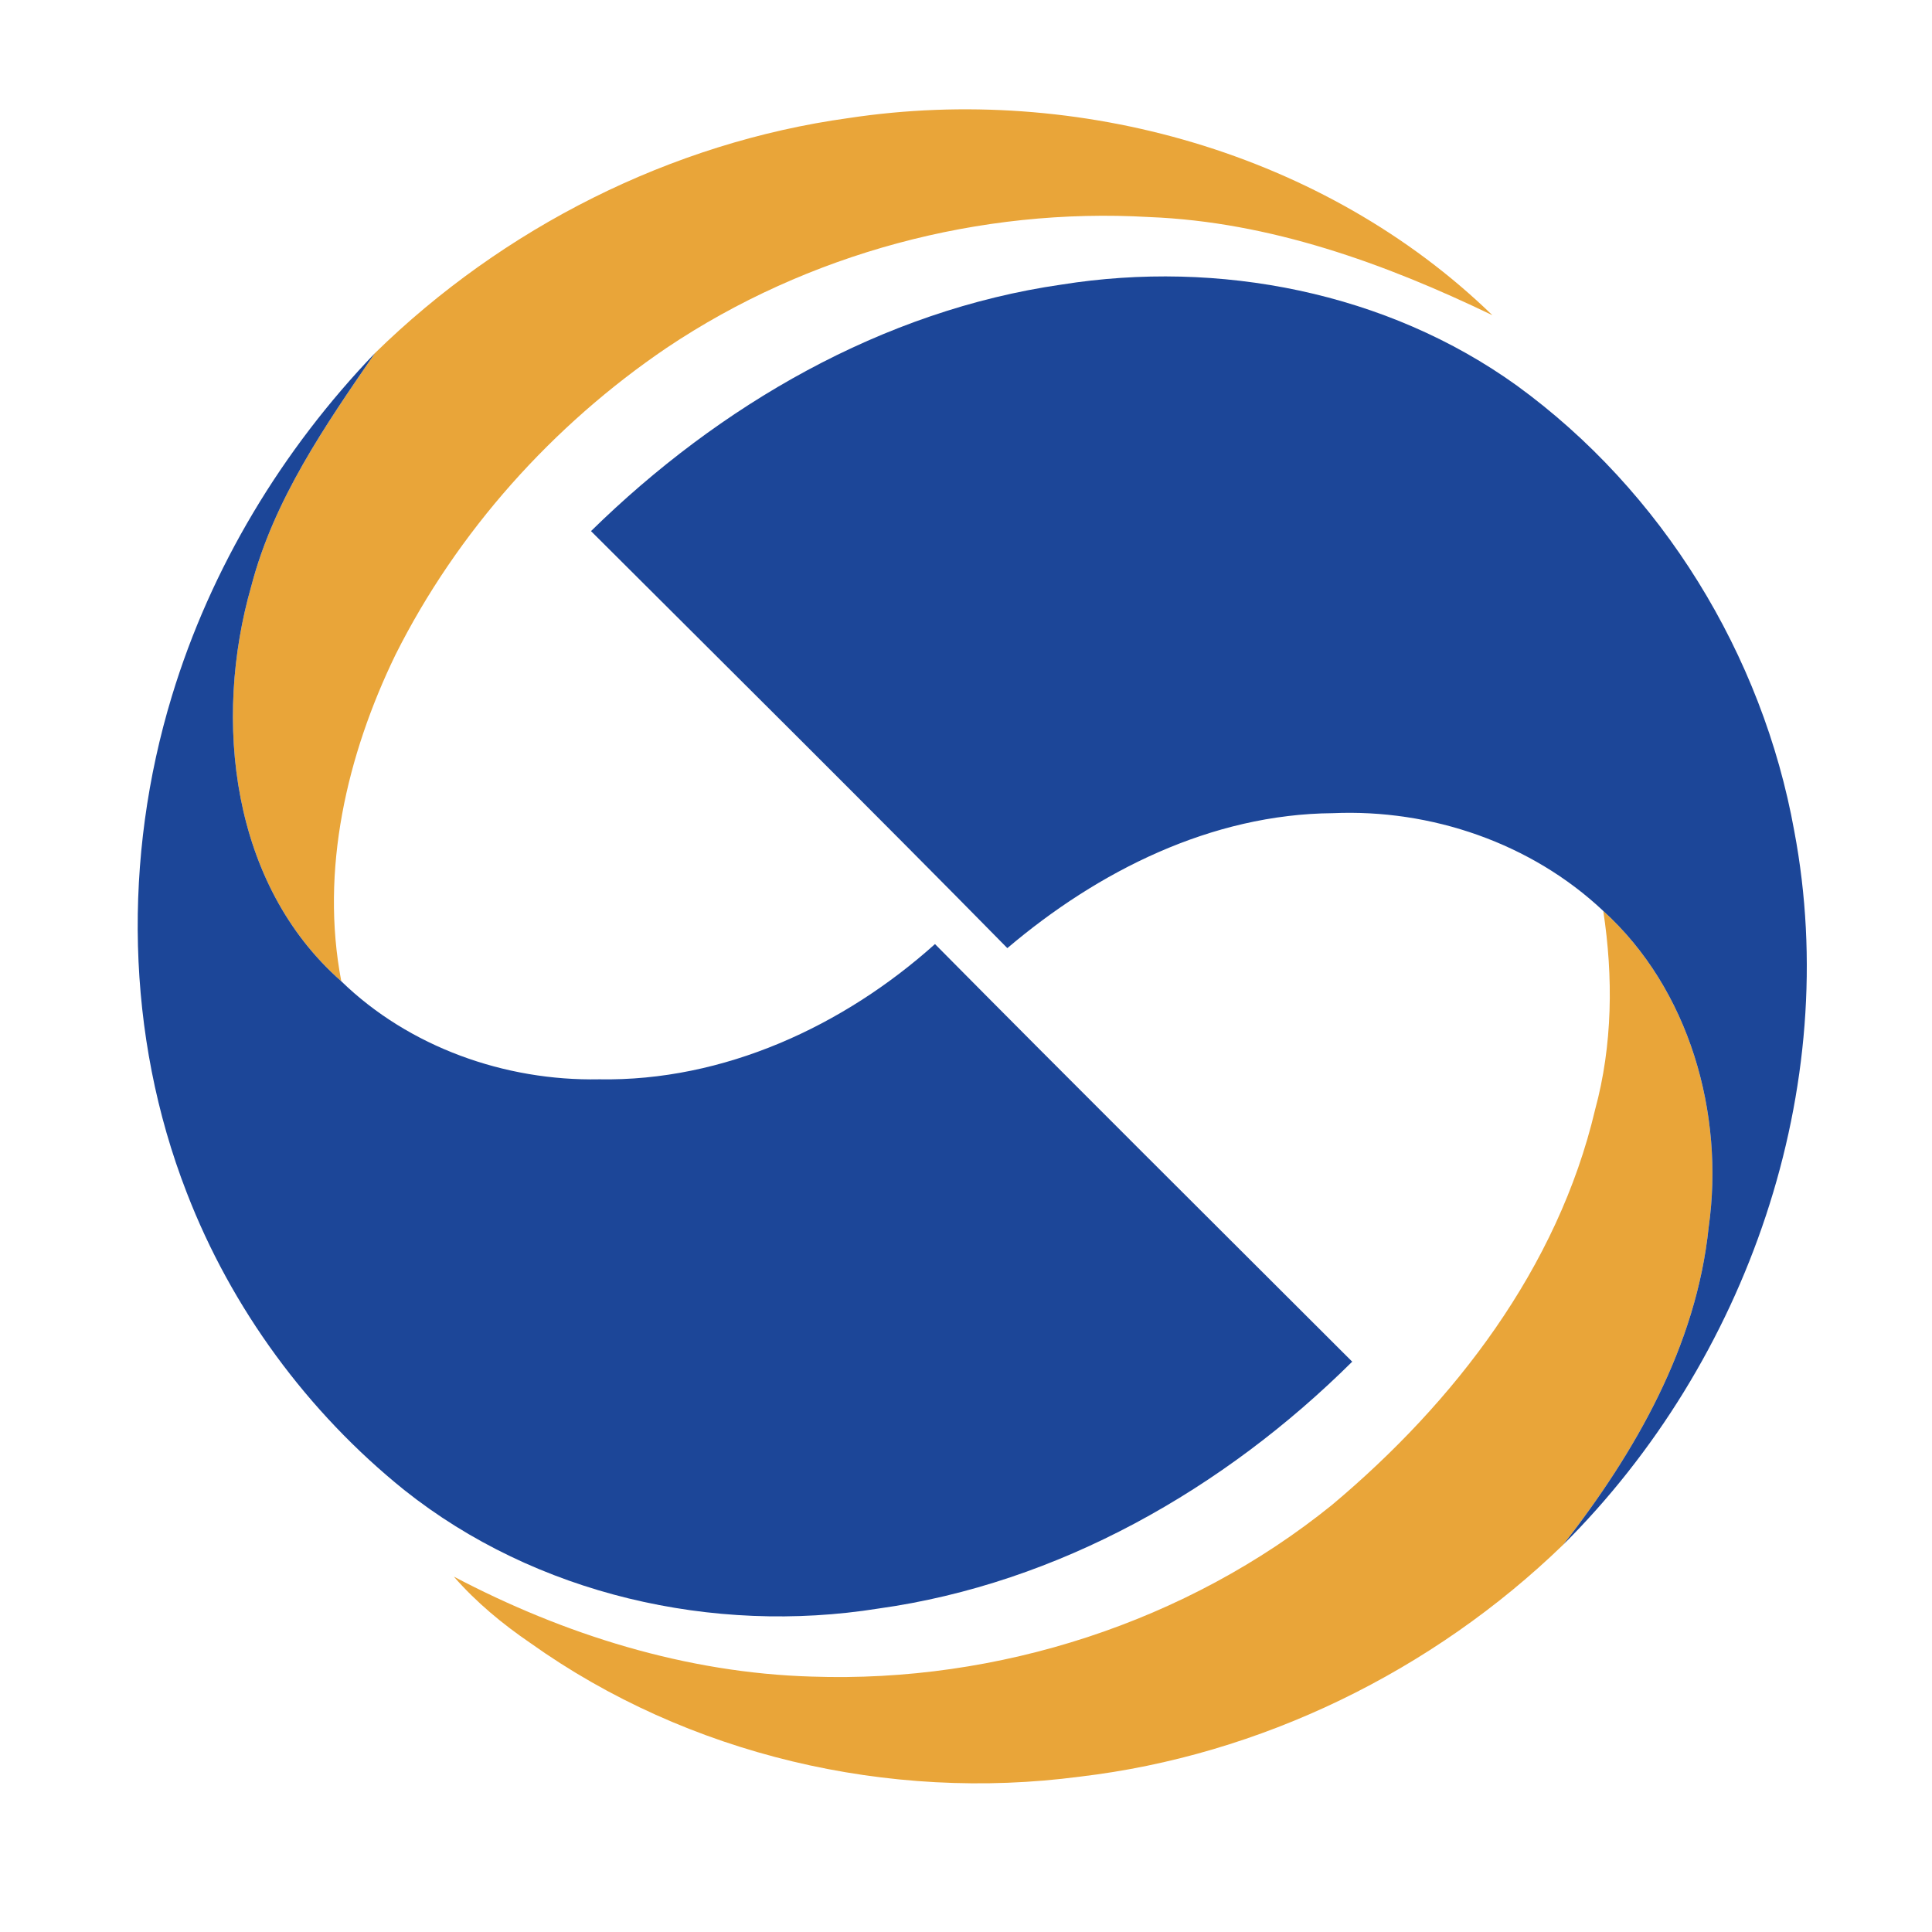 <svg width="200pt" height="200pt" viewBox="0 0 200 200" xmlns="http://www.w3.org/2000/svg"><path d="M87.86 12.22c23.71-3.59 49.29 3.58 66.63 20.41-11.14-5.37-23.04-9.67-35.51-10.16-17.53-1.02-35.37 3.75-49.97 13.54-11.8 8-21.67 19.01-28.07 31.77-5.04 10.4-7.81 22.28-5.61 33.8-11.4-10.02-13.31-27.01-9.31-40.93 2.33-8.93 7.64-16.6 12.8-24.1 13.25-12.97 30.63-21.79 49.04-24.33zm78.11 82.08c8.93 8.11 12.57 21 10.91 32.75-1.27 12.28-7.59 23.28-15.05 32.85-13.52 13.09-31.33 21.82-50.06 24.02-19.78 2.61-40.57-2.22-56.86-13.83-2.9-1.98-5.62-4.23-7.93-6.88 11.43 6.02 24.07 9.97 37.04 10.35 19.29.67 38.84-5.62 53.88-17.78 12.68-10.64 23.36-24.53 27.22-40.89 1.82-6.7 1.89-13.75.85-20.59z" fill="#e9a539"/><path d="M109.89 29.46c16.26-2.6 33.68.77 47.14 10.46 15.02 10.92 25.42 27.84 28.71 46.1 5.03 26.6-4.87 54.92-23.91 73.88 7.46-9.57 13.78-20.57 15.05-32.85 1.66-11.75-1.98-24.64-10.91-32.75-7.45-7.02-17.82-10.57-28.01-10.12-12.55.1-24.28 5.99-33.68 13.97-14.26-14.5-28.71-28.81-43.1-43.17 13.26-13 30.14-22.85 48.71-25.52zm-92.1 42.61c4.03-13.3 11.42-25.51 21.03-35.52-5.16 7.5-10.47 15.17-12.8 24.1-4 13.92-2.09 30.91 9.31 40.93 7.02 6.82 16.96 10.34 26.69 10.15 12.88.23 25.3-5.5 34.77-14 14.33 14.48 28.78 28.83 43.19 43.23-13.27 13.17-30.39 22.96-49.07 25.56-17.09 2.72-35.44-1.43-49.07-12.28-10.01-8.06-17.88-18.78-22.51-30.78-6.34-16.3-6.61-34.72-1.54-51.39z" fill="#1c4698"/></svg>